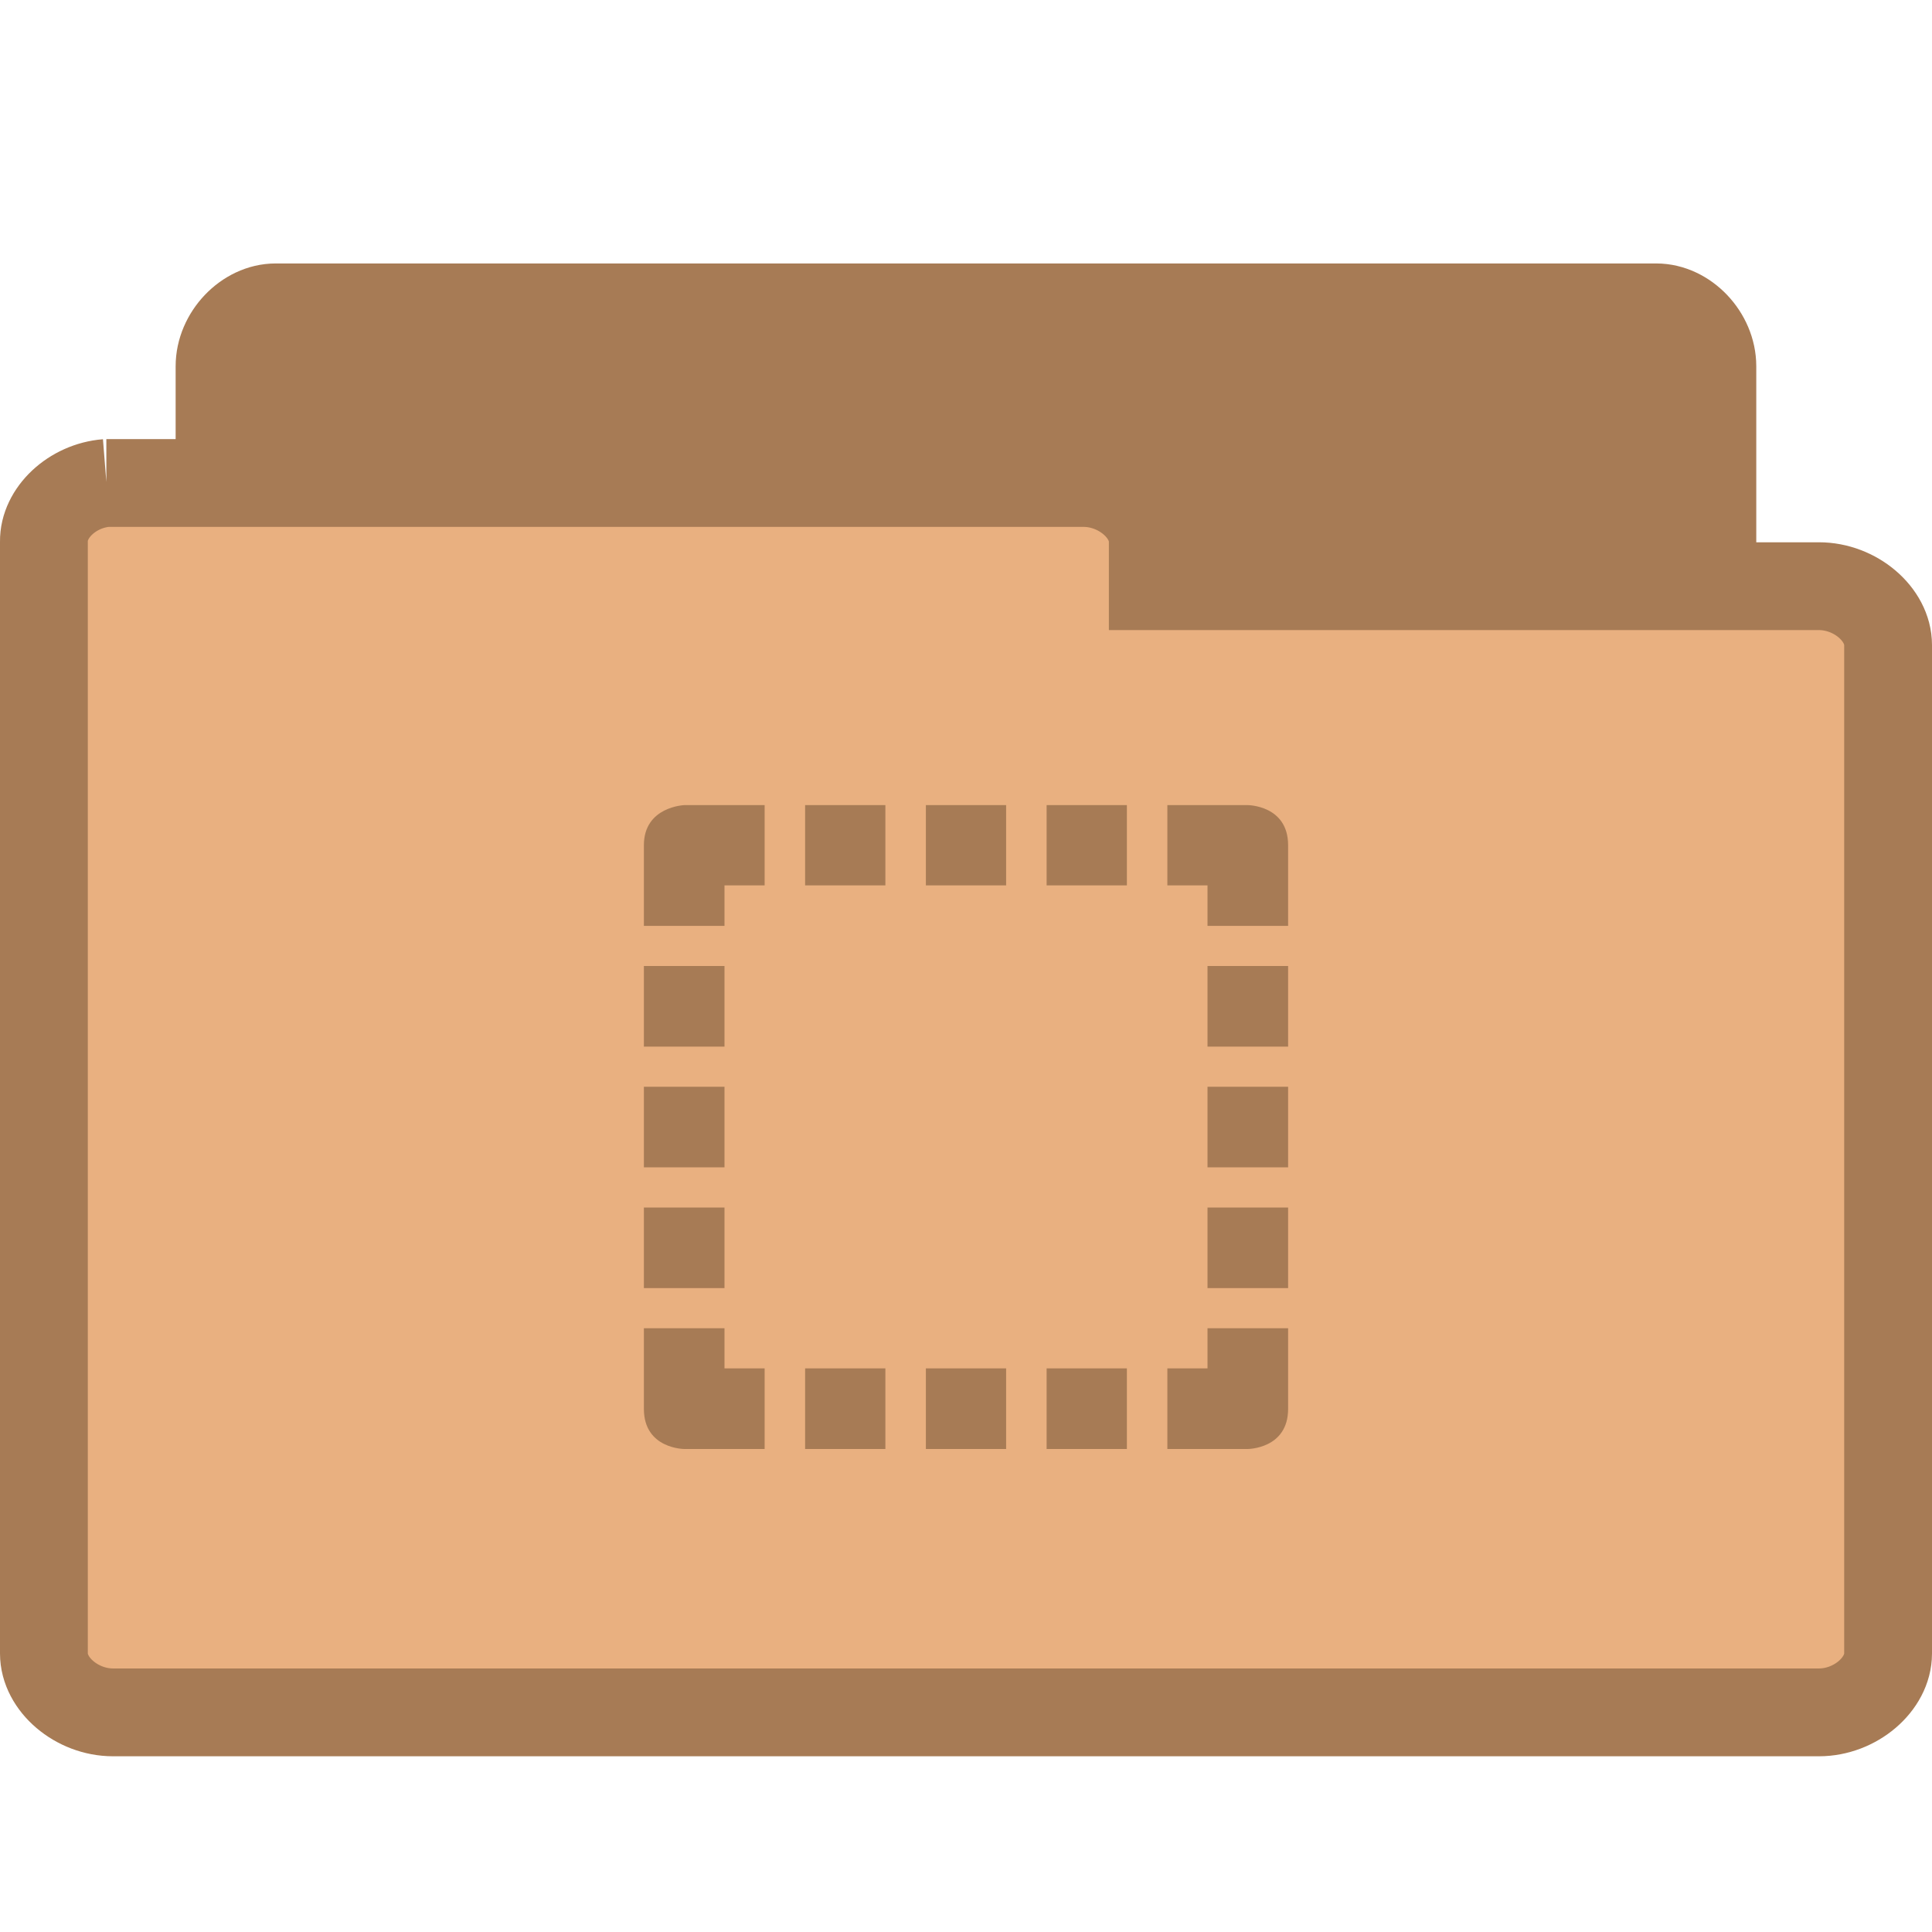 <svg width="22" xmlns="http://www.w3.org/2000/svg" height="22" viewBox="0 0 22 22" xmlns:xlink="http://www.w3.org/1999/xlink">
<g style="stroke:#a77b55">
<path style="fill:#a77b55" d="M 3.075,17.497 C 2.763,17.467 2.5,17.158 2.5,16.83 l 0,-12.659 c 0,-0.351 0.305,-0.671 0.639,-0.671 l 15.721,0 c 0.335,0 0.639,0.32 0.639,0.671 l 0,11.484 c 0,0.351 -0.305,0.667 -0.639,0.667 l -6.14,0 0,0.507 c 0,0.351 -0.305,0.667 -0.636,0.667 l -8.945,0 c -0.023,0.004 -0.042,0.004 -0.065,0 z"/>
<path style="fill:#e9b080" d="M 1.212,5.5 C 0.822,5.531 0.496,5.839 0.5,6.166 l 0,12.663 c 0,0.351 0.374,0.67 0.787,0.67 l 19.426,0 c 0.413,0 0.787,-0.32 0.787,-0.67 l 0,-11.484 c 0,-0.351 -0.374,-0.67 -0.787,-0.67 l -7.586,0 0,-0.509 C 13.127,5.82 12.753,5.5 12.34,5.5 l -11.053,0 c -0.028,0 -0.052,0 -0.076,0 z"/>
</g>
<path style="fill:#a77b55" d="M 7.793 9.168 C 7.793 9.168 7.332 9.184 7.332 9.625 L 7.332 10.543 L 8.25 10.543 L 8.25 10.082 L 8.707 10.082 L 8.707 9.168 Z M 9.168 9.168 L 9.168 10.082 L 10.082 10.082 L 10.082 9.168 Z M 10.543 9.168 L 10.543 10.082 L 11.457 10.082 L 11.457 9.168 Z M 11.918 9.168 L 11.918 10.082 L 12.832 10.082 L 12.832 9.168 Z M 13.293 9.168 L 13.293 10.082 L 13.75 10.082 L 13.75 10.543 L 14.668 10.543 L 14.668 9.625 C 14.668 9.168 14.207 9.168 14.207 9.168 Z M 7.332 11 L 7.332 11.918 L 8.25 11.918 L 8.25 11 Z M 13.75 11 L 13.75 11.918 L 14.668 11.918 L 14.668 11 Z M 7.332 12.375 L 7.332 13.293 L 8.25 13.293 L 8.25 12.375 Z M 13.75 12.375 L 13.75 13.293 L 14.668 13.293 L 14.668 12.375 Z M 7.332 13.75 L 7.332 14.668 L 8.25 14.668 L 8.25 13.75 Z M 13.75 13.75 L 13.75 14.668 L 14.668 14.668 L 14.668 13.75 Z M 7.332 15.125 L 7.332 16.043 C 7.332 16.5 7.793 16.5 7.793 16.5 L 8.707 16.5 L 8.707 15.582 L 8.25 15.582 L 8.25 15.125 Z M 13.75 15.125 L 13.75 15.582 L 13.293 15.582 L 13.293 16.5 L 14.207 16.5 C 14.207 16.5 14.668 16.5 14.668 16.043 L 14.668 15.125 Z M 9.168 15.582 L 9.168 16.5 L 10.082 16.5 L 10.082 15.582 Z M 10.543 15.582 L 10.543 16.5 L 11.457 16.5 L 11.457 15.582 Z M 11.918 15.582 L 11.918 16.5 L 12.832 16.5 L 12.832 15.582 Z "/>
</svg>
